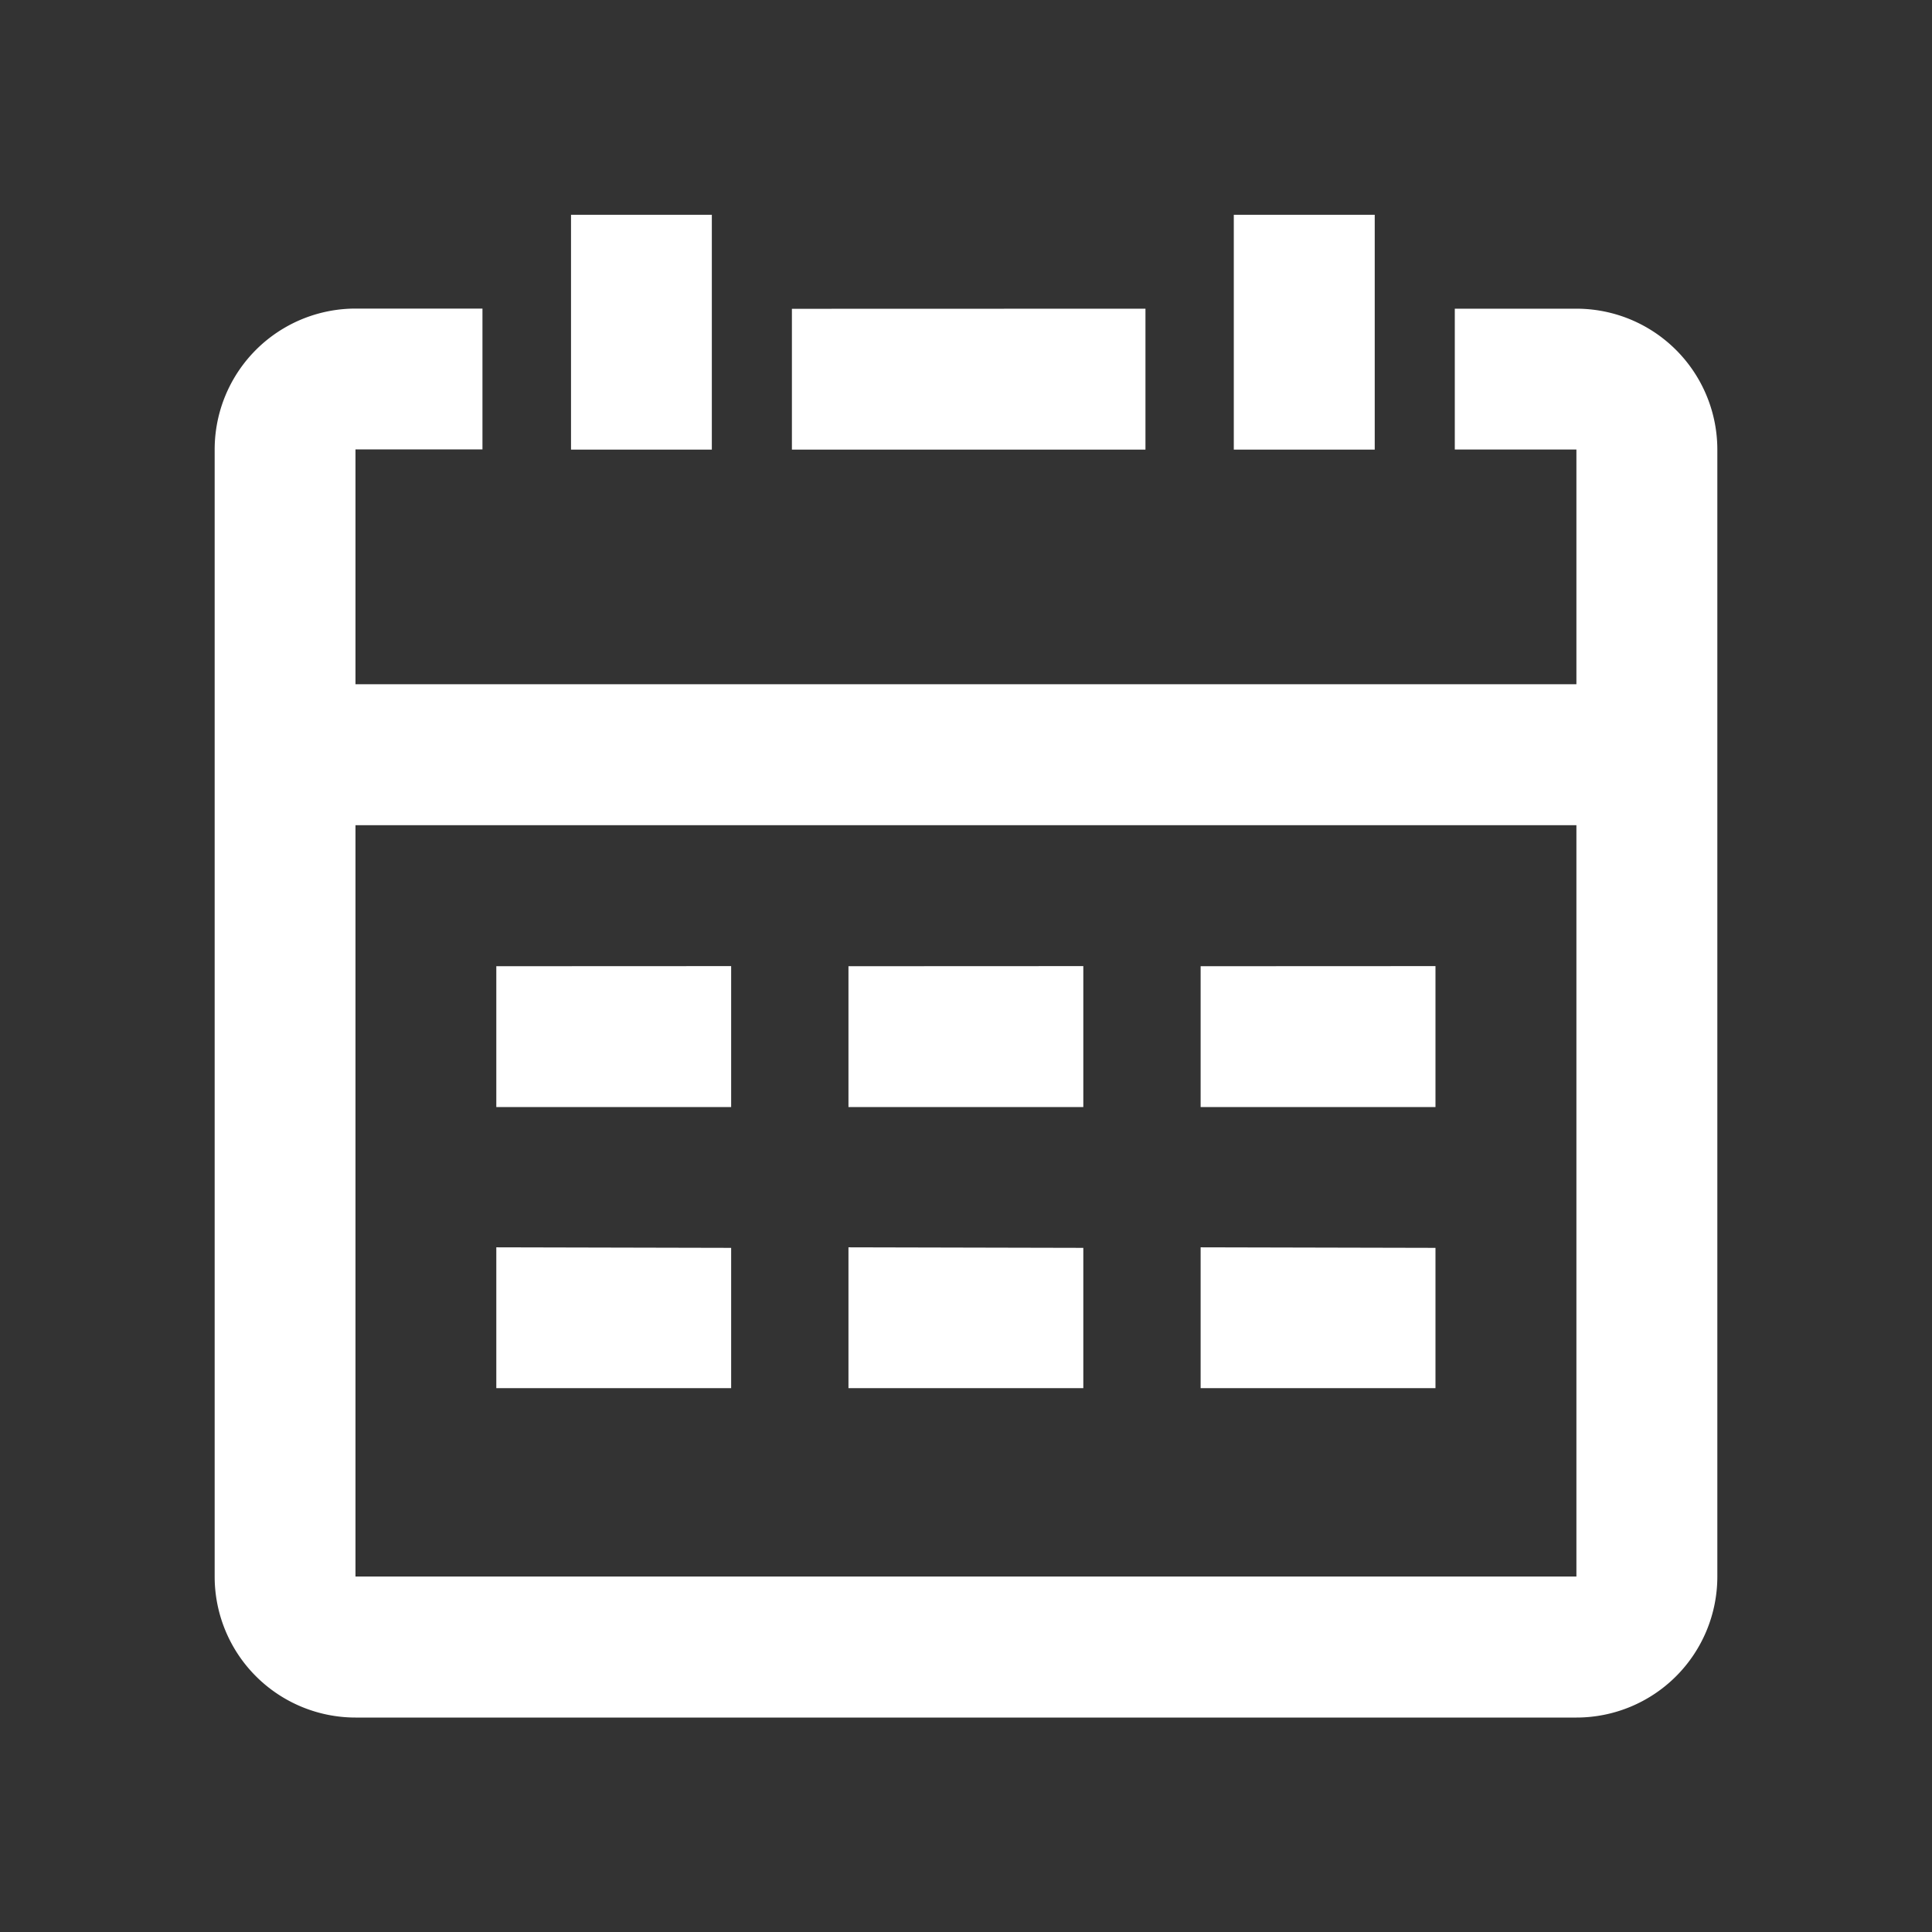 <svg xmlns="http://www.w3.org/2000/svg" width="18" height="18" viewBox="0 0 18 18">
  <rect x="0" y="0" width="18" height="18" fill="#333333" stroke="none"/>
  <defs>
    <style>
      .cls-1 {
        fill: none;
      }

      .cls-2 {
        fill: #fff;
      }
    </style>
  </defs>
  <g id="组_1" data-name="组 1" transform="translate(-47 -124)">
    <rect id="矩形_1" data-name="矩形 1" class="cls-1" width="18" height="18" transform="translate(47 124)"/>
    <path id="路径_1" data-name="路径 1" class="cls-2" d="M171.979,171.542h1.183v1.312h-1.183v2.188h11.375v-2.187h-1.133v-1.312h1.133a1.313,1.313,0,0,1,1.313,1.313v10.5a1.313,1.313,0,0,1-1.312,1.313H171.979a1.313,1.313,0,0,1-1.312-1.312v-10.5A1.313,1.313,0,0,1,171.979,171.542Zm11.375,4.813H171.979v7h11.375Zm-7.875,3.938V181.6h-2.188v-1.312Zm3.281,0V181.6h-2.188v-1.312Zm3.281,0V181.6h-2.188v-1.312Zm-6.562-2.625v1.313h-2.188v-1.312Zm3.281,0v1.313h-2.188v-1.312Zm3.281,0v1.313h-2.188v-1.312Zm-.566-7v2.188h-1.313v-2.188h1.313Zm-2.136.875v1.313h-3.294v-1.312Zm-4.04-.875v2.188h-1.312v-2.188Z" transform="translate(-121.667 -44.667)"/>
  </g>
</svg>
